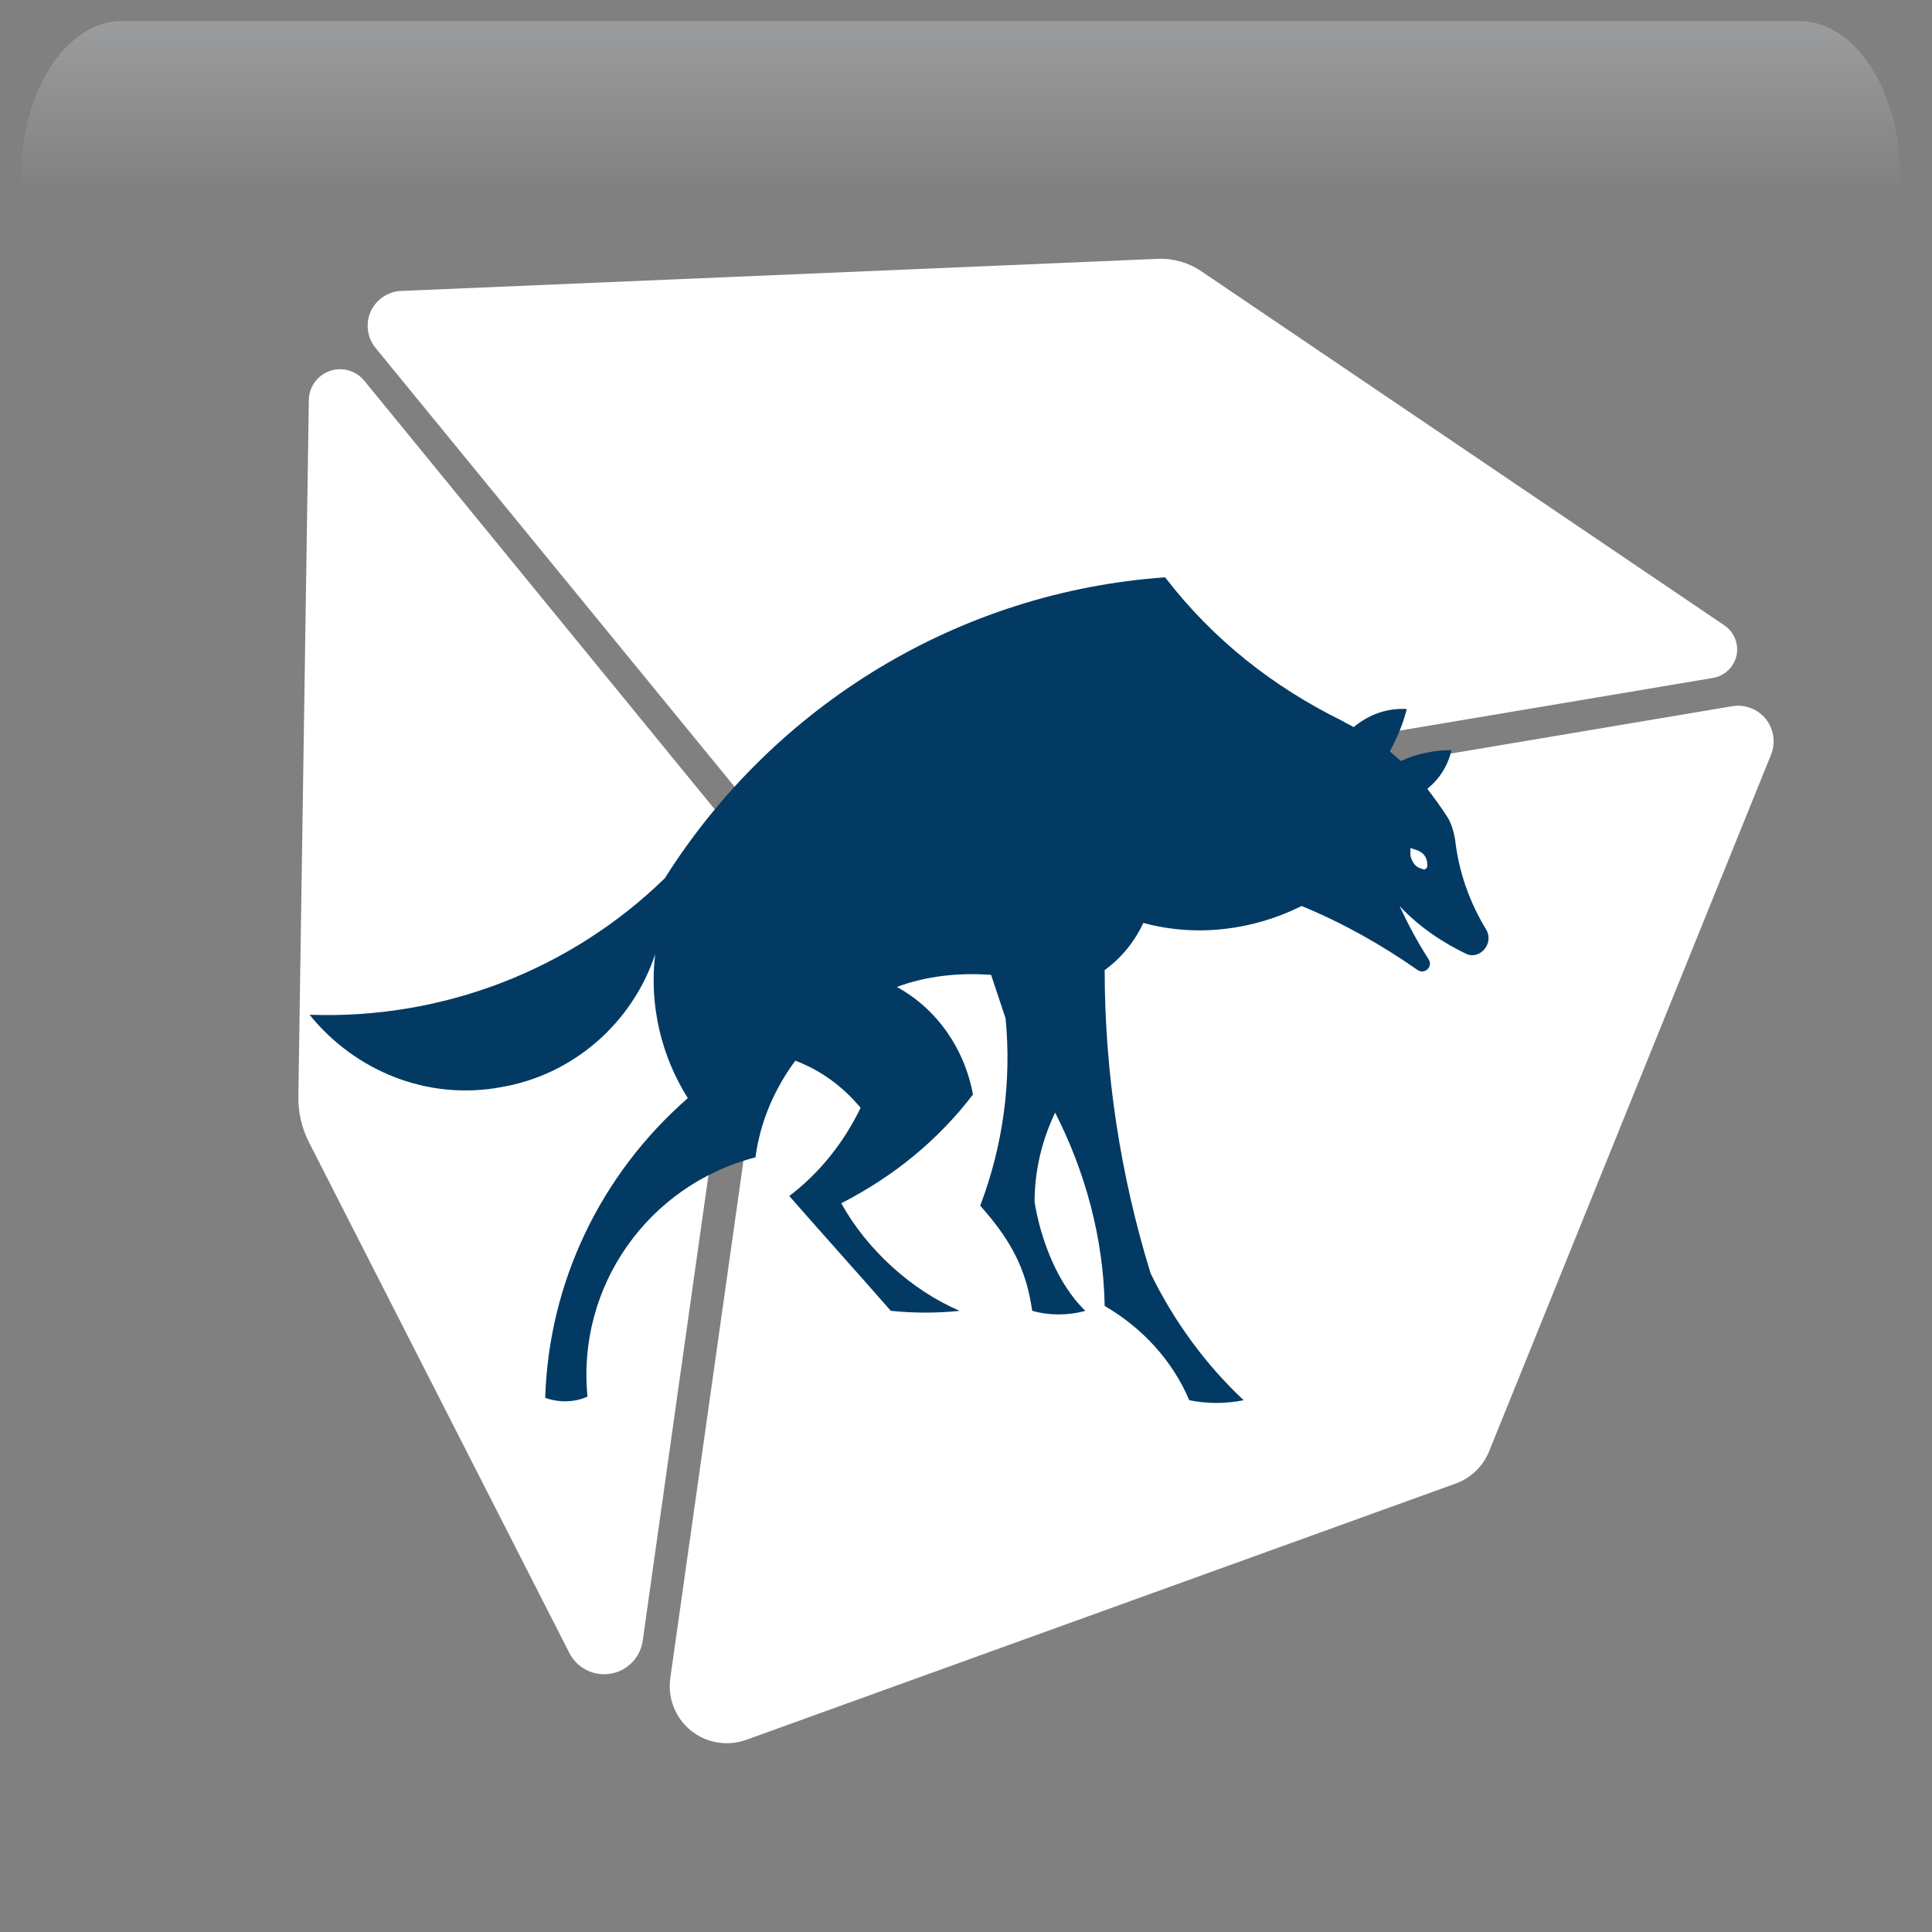 <svg width="550" height="550" xmlns="http://www.w3.org/2000/svg" xmlns:xlink="http://www.w3.org/1999/xlink" overflow="hidden"><rect width="100%" height="100%" fill="#808080" stroke="none"/><defs><clipPath id="clip0"><rect x="32" y="38" width="550" height="550"/></clipPath><radialGradient cx="762000" cy="762000" r="1.07763e+06" gradientUnits="userSpaceOnUse" spreadMethod="pad" id="fill1" gradientTransform="matrix(0 0 0 0 32 38)"><stop offset="0" stop-color="#FFFFFF"/><stop offset="0.26" stop-color="#FFFFFF"/><stop offset="0.5" stop-color="#20A0FB"/><stop offset="1" stop-color="#0F1113"/></radialGradient><radialGradient cx="374072" cy="419792" r="562278" gradientUnits="userSpaceOnUse" spreadMethod="pad" id="fill2" gradientTransform="matrix(0 0 0 0 37 46)"><stop offset="0" stop-color="#FFFFFF"/><stop offset="0.54" stop-color="#20A0FB" stop-opacity="0"/><stop offset="1" stop-color="#20A0FB" stop-opacity="0"/></radialGradient><linearGradient x1="305.5" y1="44" x2="305.5" y2="198" gradientUnits="userSpaceOnUse" spreadMethod="reflect" id="fill3"><stop offset="0" stop-color="#F5FAFF" stop-opacity="0.231"/><stop offset="0.32" stop-color="#FFFFFF" stop-opacity="0"/><stop offset="1" stop-color="#FFFFFF" stop-opacity="0"/></linearGradient><radialGradient cx="94211" cy="102524" r="139237" fx="94211" fy="102524" gradientUnits="userSpaceOnUse" spreadMethod="pad" id="fill4" gradientTransform="matrix(0 0 0 0 34 84)"><stop offset="0" stop-color="#FFFFFF"/><stop offset="0.54" stop-color="#20A0FB" stop-opacity="0"/><stop offset="1" stop-color="#20A0FB" stop-opacity="0"/></radialGradient><radialGradient cx="112222" cy="120534" r="164689" gradientUnits="userSpaceOnUse" spreadMethod="pad" id="fill5" gradientTransform="matrix(0 0 0 0 54 131)"><stop offset="0" stop-color="#FFFFFF"/><stop offset="0.54" stop-color="#20A0FB" stop-opacity="0"/><stop offset="1" stop-color="#20A0FB" stop-opacity="0"/></radialGradient><radialGradient cx="293717" cy="278477" r="404745" fx="293716" fy="278476" gradientUnits="userSpaceOnUse" spreadMethod="pad" id="fill6" gradientTransform="matrix(0 0 0 0 364 360)"><stop offset="0" stop-color="#FFFFFF"/><stop offset="0.54" stop-color="#20A0FB" stop-opacity="0"/><stop offset="1" stop-color="#20A0FB" stop-opacity="0"/></radialGradient><radialGradient cx="72044" cy="77585.5" r="105877" fx="72044" fy="77585.5" gradientUnits="userSpaceOnUse" spreadMethod="pad" id="fill7" gradientTransform="matrix(0 0 0 0 525 488)"><stop offset="0" stop-color="#FFFFFF"/><stop offset="0.54" stop-color="#20A0FB" stop-opacity="0"/><stop offset="1" stop-color="#20A0FB" stop-opacity="0"/></radialGradient><radialGradient cx="77585.5" cy="83127" r="113708" gradientUnits="userSpaceOnUse" spreadMethod="pad" id="fill8" gradientTransform="matrix(0 0 0 0 521 433)"><stop offset="0" stop-color="#FFFFFF"/><stop offset="0.54" stop-color="#20A0FB" stop-opacity="0"/><stop offset="1" stop-color="#20A0FB" stop-opacity="0"/></radialGradient><clipPath id="clip9"><rect x="46" y="51" width="525" height="527"/></clipPath><clipPath id="clip10"><rect x="46" y="51" width="525" height="527"/></clipPath><clipPath id="clip11"><rect x="46" y="51" width="525" height="527"/></clipPath><clipPath id="clip12"><rect x="115" y="148" width="345" height="344"/></clipPath><clipPath id="clip13"><rect x="115" y="148" width="345" height="344"/></clipPath><clipPath id="clip14"><rect x="115" y="148" width="345" height="344"/></clipPath></defs><g clip-path="url(#clip0)" transform="translate(-32 -38)"><rect x="32" y="38" width="550" height="550" fill="url(#fill1)"/><path d="M37 197.5C37 113.829 97.442 46 172 46 246.558 46 307 113.829 307 197.5 307 281.171 246.558 349 172 349 97.442 349 37 281.171 37 197.5Z" fill="url(#fill2)" fill-rule="evenodd"/><path d="M66.734 44 544.266 44C560.136 44 573 63.864 573 88.368L573 198C573 159.824 552.957 128.876 528.233 128.876L82.767 128.876C58.043 128.876 38 159.824 38 198L38 88.368C38 63.864 50.865 44 66.734 44Z" fill="url(#fill3)" fill-rule="evenodd"/><path d="M34 121C34 100.565 49.222 84 68 84 86.778 84 102 100.565 102 121 102 141.435 86.778 158 68 158 49.222 158 34 141.435 34 121Z" fill="url(#fill4)" fill-rule="evenodd"/><path d="M54 174.5C54 150.476 72.132 131 94.5 131 116.868 131 135 150.476 135 174.5 135 198.524 116.868 218 94.5 218 72.132 218 54 198.524 54 174.5Z" fill="url(#fill5)" fill-rule="evenodd"/><path d="M364 460.5C364 404.995 411.458 360 470 360 528.542 360 576 404.995 576 460.5 576 516.005 528.542 561 470 561 411.458 561 364 516.005 364 460.5Z" fill="url(#fill6)" fill-rule="evenodd"/><path d="M525 516C525 500.536 536.641 488 551 488 565.359 488 577 500.536 577 516 577 531.464 565.359 544 551 544 536.641 544 525 531.464 525 516Z" fill="url(#fill7)" fill-rule="evenodd"/><path d="M521 463C521 446.432 533.536 433 549 433 564.464 433 577 446.432 577 463 577 479.569 564.464 493 549 493 533.536 493 521 479.569 521 463Z" fill="url(#fill8)" fill-rule="evenodd"/><g clip-path="url(#clip9)"><g clip-path="url(#clip10)"><g clip-path="url(#clip11)"><path d="M244.157 298.339 214.967 505.075C214.296 509.874 210.589 513.676 205.81 514.473 201.032 515.269 196.286 512.884 194.092 508.571L119.94 363.147C117.903 359.146 116.874 354.704 116.938 350.221L119.92 151.885C119.973 148.148 122.355 144.851 125.884 143.612 129.412 142.373 133.329 143.486 135.702 146.384L235.955 268.993C242.663 277.205 245.645 287.84 244.155 298.34ZM241.006 261.842C248.125 270.546 259.371 274.767 270.448 272.899L519.642 230.993C522.971 230.436 525.618 227.906 526.344 224.62 527.057 221.323 525.692 217.931 522.91 216.041L373.988 115.219C370.335 112.741 365.977 111.502 361.557 111.692L146.181 120.827C142.421 120.984 139.071 123.262 137.528 126.685 135.995 130.118 136.532 134.13 138.914 137.048ZM534.692 242.689C532.391 239.834 528.737 238.437 525.115 239.046L282.145 279.911C266.301 282.579 254.015 295.199 251.758 311.096L222.819 515.741C222.021 521.381 224.236 527.029 228.657 530.63 233.078 534.221 239.074 535.228 244.428 533.298L446.386 460.345C450.722 458.781 454.188 455.442 455.921 451.157L536.184 252.834C537.549 249.421 536.98 245.547 534.692 242.691Z" fill="#FFFFFF"/></g></g></g><g clip-path="url(#clip12)"><g clip-path="url(#clip13)"><g clip-path="url(#clip14)"><path d="M339.184 154.8C334.368 146.888 331.272 138.288 330.24 129 329.896 126.936 329.208 124.528 328.176 122.808 326.456 120.056 324.392 117.304 322.328 114.552 325.768 111.8 328.176 108.016 329.208 103.544 324.392 103.544 319.232 104.576 314.76 106.64 313.728 105.608 312.696 104.92 311.664 103.888 313.728 100.104 315.448 95.976 316.48 91.848 310.632 91.504 305.472 93.568 301.344 97.008 300.312 96.32 299.28 95.976 298.248 95.288 278.64 85.656 261.44 72.24 247.68 54.352 189.2 58.48 136.568 90.472 105.264 140.008 78.432 166.152 41.968 180.256 4.128 178.88 17.2 195.048 37.84 203.304 58.48 199.52 79.12 196.08 95.976 181.288 102.512 161.68 100.792 176.128 104.232 190.576 111.8 202.616 87.032 224.288 72.24 254.904 71.208 287.928 74.992 289.304 79.464 289.304 83.248 287.584 80.152 256.28 100.448 227.384 131.064 219.472 132.44 209.152 136.568 199.864 142.416 191.952 149.64 194.704 155.832 199.176 160.992 205.368 156.176 215.344 149.296 223.944 140.696 230.48 150.328 241.488 159.96 252.152 169.592 263.16 176.128 263.848 182.664 263.848 189.2 263.16 175.44 257.312 162.712 245.616 155.488 232.544 170.28 224.976 183.008 214.656 192.984 201.584 190.576 188.512 182.664 177.16 171.312 170.968 179.568 167.872 188.856 166.84 198.144 167.528L198.144 167.528 202.272 179.912 202.272 179.912C203.992 197.8 201.584 216.032 195.048 233.232 203.304 242.52 208.12 250.776 209.84 263.16 214.656 264.536 220.16 264.536 224.976 263.16 217.064 255.592 212.248 242.864 210.528 232.2 210.528 223.256 212.592 214.656 216.376 206.744 224.976 223.6 230.136 242.52 230.48 261.784 241.144 267.976 249.744 277.264 254.56 288.616 259.72 289.648 264.88 289.648 270.04 288.616 259.032 278.296 250.088 265.912 243.552 252.496 234.952 224.632 230.48 195.392 230.48 166.152 235.296 162.712 239.08 157.896 241.488 152.736 256.624 156.864 272.792 154.8 286.552 147.92 298.248 152.736 309.256 158.928 319.576 166.152 321.64 167.528 324.048 165.12 322.672 163.056 319.576 158.24 316.824 153.08 314.416 147.92 314.416 147.92 314.416 147.576 314.416 147.92 319.92 153.768 326.456 158.24 333.68 161.68 337.464 163.056 341.248 158.584 339.184 154.8ZM321.984 137.256C321.64 137.6 321.296 137.6 320.608 137.256 318.888 136.912 317.856 135.192 317.512 133.472L317.512 131.408 319.576 132.096C321.296 132.784 322.328 134.16 322.328 136.224 322.328 136.568 322.328 136.912 321.984 137.256Z" fill="#023A63" transform="matrix(1 0 0 1 116 148)"/></g></g></g></g></svg>